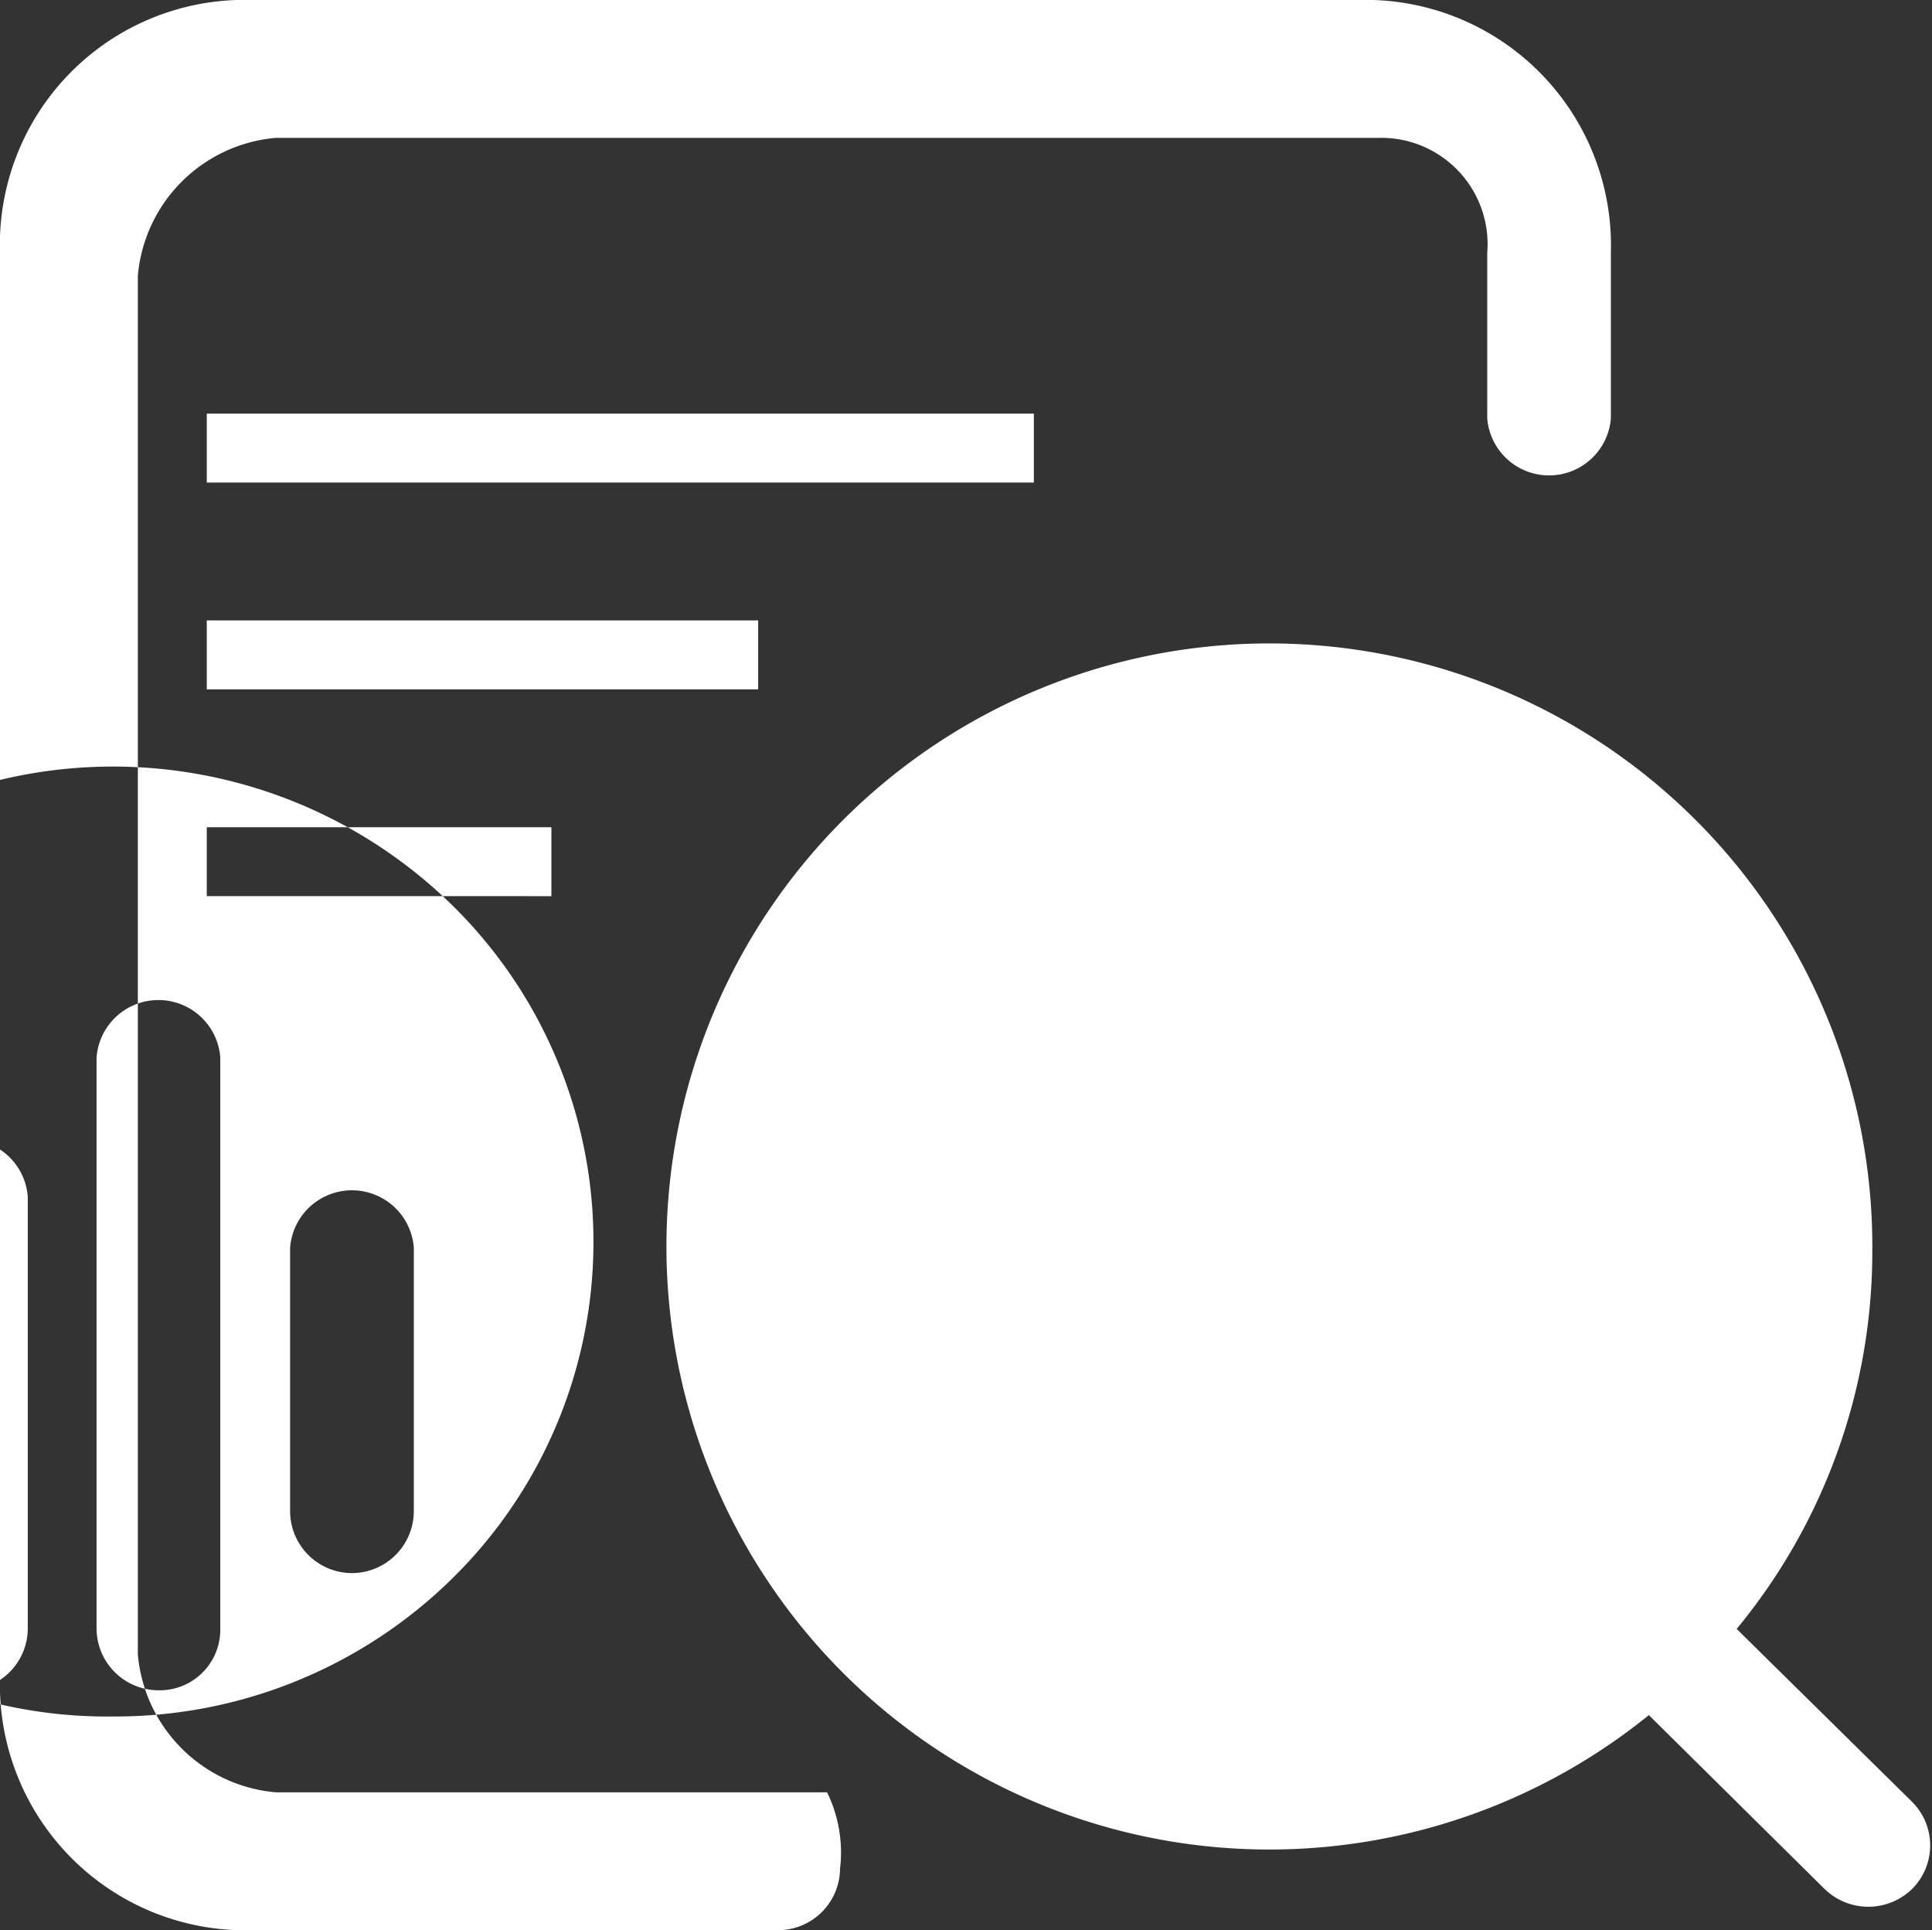<svg xmlns="http://www.w3.org/2000/svg" width="28.031" height="28" viewBox="0 0 28.031 28">
  <rect x="0" y="0" width="28.031" height="28" fill="#333333" stroke="none"/>
<defs>
    <style>
      .cls-1 {
        fill: #fff;
        fill-rule: evenodd;
      }
    </style>
  </defs>
  <path id="形状_597" data-name="形状 597" class="cls-1" d="M62,2083H55a2.2,2.2,0,0,1-2-2v-20a2.2,2.2,0,0,1,2-2H71a1.543,1.543,0,0,1,1.578,1.67v2.4a0.9,0.9,0,0,0,1.794,0v-2.41a3.562,3.562,0,0,0-3.444-3.66H54.43a3.55,3.55,0,0,0-3.43,3.66v20.68a3.562,3.562,0,0,0,3.444,3.66h7.844a0.9,0.9,0,0,0,.9-0.89A1.991,1.991,0,0,0,63,2083H62Zm0,0,16.744,0.14-2.547-2.51a8.6,8.6,0,0,0,1.968-5.48,8.748,8.748,0,1,0-3.242,6.73l2.547,2.52a0.91,0.91,0,0,0,1.274,0,0.892,0.892,0,0,0,0-1.26h0Zm-14.3-3.1a6.843,6.843,0,0,1,0-9.75,7.026,7.026,0,0,1,9.87-.01,6.844,6.844,0,0,1,0,9.75,6.971,6.971,0,0,1-4.935,2.01,6.878,6.878,0,0,1-4.935-2h0Zm0,0,0.839-.86a0.9,0.9,0,0,1-.9-0.88v-2.53a0.9,0.9,0,0,1,1.795,0v2.53a0.9,0.9,0,0,1-.9.88h0Zm2.808,1.62a0.9,0.9,0,0,1-.9-0.89v-6.27a0.9,0.9,0,0,1,1.795,0v6.27a0.9,0.9,0,0,1-.9.89h0Zm2.793,0a0.9,0.9,0,0,1-.9-0.89v-8.29a0.9,0.9,0,0,1,1.795,0v8.29a0.879,0.879,0,0,1-.9.89h0Zm2.808-1.7a0.9,0.9,0,0,1-.9-0.89v-3.83a0.9,0.9,0,0,1,1.795,0v3.82a0.9,0.9,0,0,1-.9.9h0Zm0,0M54,2063H66v1H54v-1Zm0,3h8v1H54v-1Zm0,3h5v1H54v-1Z" transform="translate(-51 -2057)"/>
</svg>
